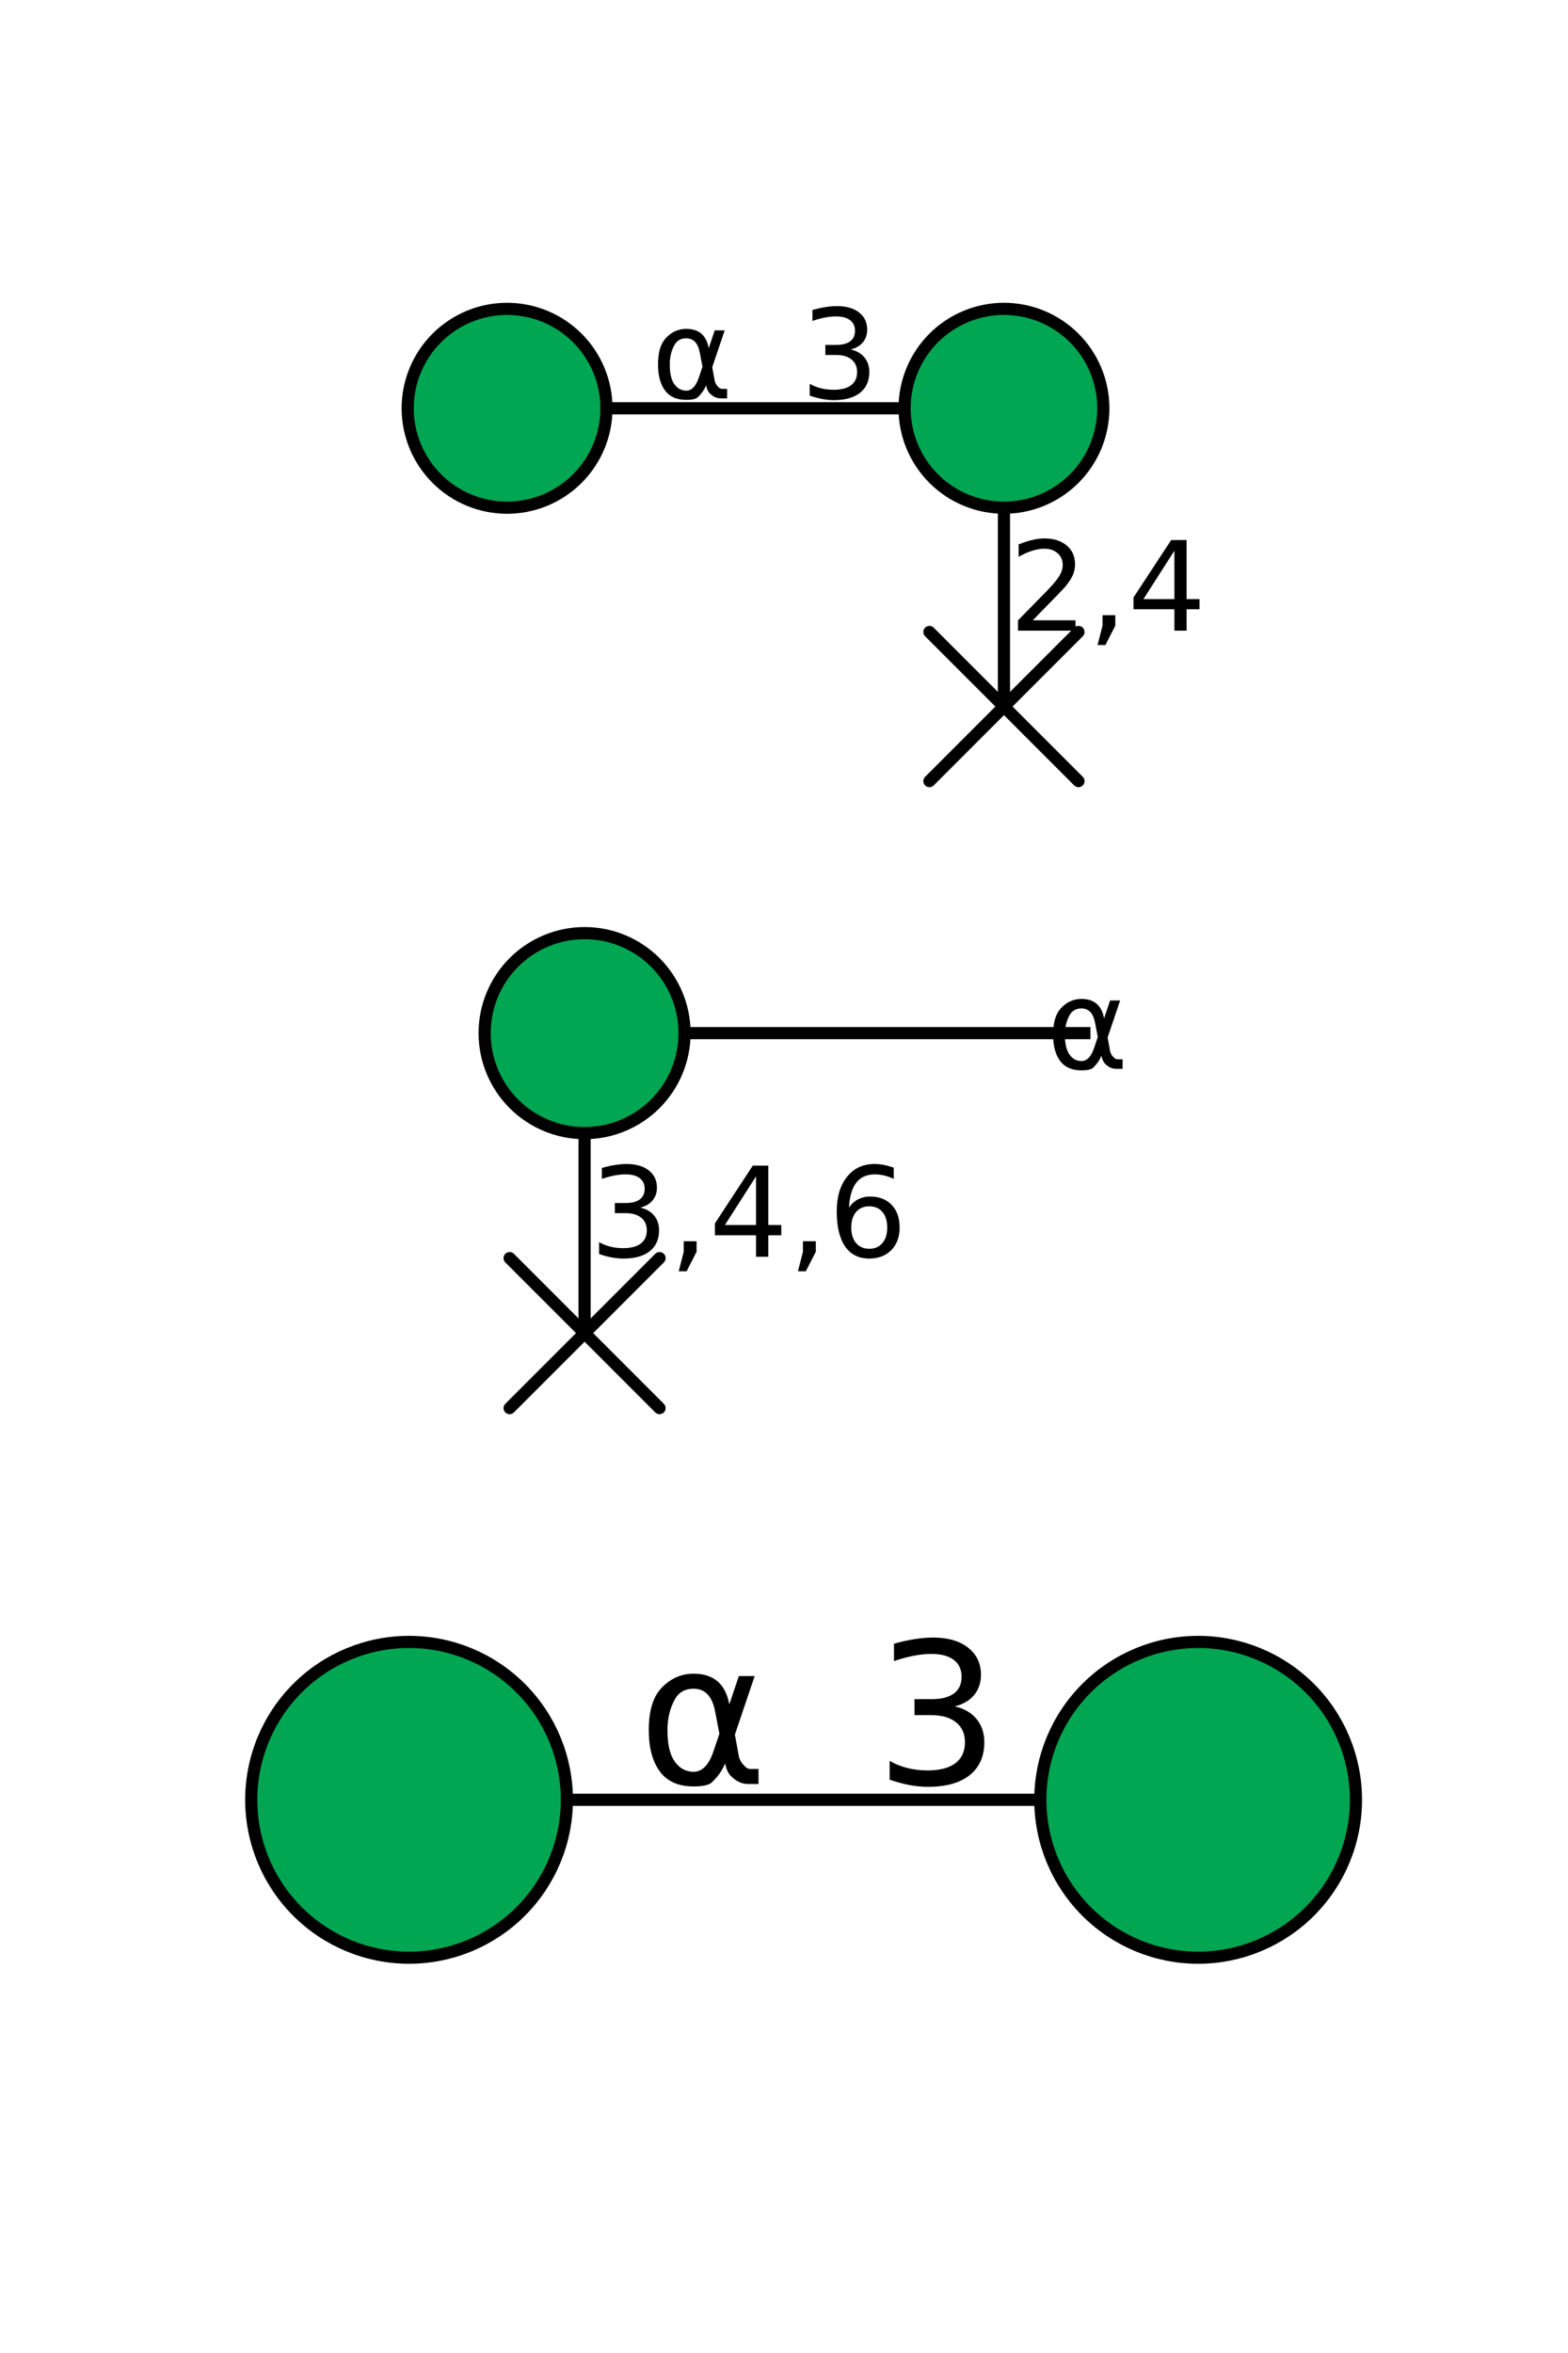 <?xml version="1.0" encoding="utf-8" standalone="no"?>
<!DOCTYPE svg PUBLIC "-//W3C//DTD SVG 1.1//EN"
  "http://www.w3.org/Graphics/SVG/1.1/DTD/svg11.dtd">
<!-- Created with matplotlib (http://matplotlib.org/) -->
<svg height="216pt" version="1.1" viewBox="0 0 144 216" width="144pt" xmlns="http://www.w3.org/2000/svg" xmlns:xlink="http://www.w3.org/1999/xlink">
 <defs>
  <style type="text/css">
*{stroke-linecap:butt;stroke-linejoin:round;}
  </style>
 </defs>
 <g id="figure_1">
  <g id="patch_1">
   <path d="M 0 216 
L 144 216 
L 144 0 
L 0 0 
z
" style="fill:#ffffff;"/>
  </g>
  <g id="axes_1">
   <g id="line2d_1">
    <path clip-path="url(#p2a0875f636)" d="M 92.2 37.48 
L 92.2 64.86 
" style="fill:none;stroke:#000000;stroke-linecap:square;stroke-width:1.116;"/>
   </g>
   <g id="line2d_2">
    <path clip-path="url(#p2a0875f636)" d="M 92.2 37.48 
L 46.567 37.48 
" style="fill:none;stroke:#000000;stroke-linecap:square;stroke-width:1.116;"/>
   </g>
   <g id="patch_2">
    <path clip-path="url(#p2a0875f636)" d="M 94.845 56.945 
L 98.772 56.945 
L 98.772 57.892 
L 93.492 57.892 
L 93.492 56.945 
Q 94.132 56.282 95.237 55.166 
Q 96.344 54.049 96.628 53.724 
Q 97.168 53.118 97.382 52.697 
Q 97.597 52.277 97.597 51.87 
Q 97.597 51.207 97.132 50.79 
Q 96.667 50.371 95.92 50.371 
Q 95.391 50.371 94.802 50.555 
Q 94.216 50.738 93.548 51.113 
L 93.548 49.975 
Q 94.227 49.703 94.817 49.564 
Q 95.409 49.425 95.899 49.425 
Q 97.191 49.425 97.959 50.072 
Q 98.728 50.717 98.728 51.797 
Q 98.728 52.311 98.535 52.77 
Q 98.344 53.229 97.836 53.852 
Q 97.697 54.015 96.95 54.786 
Q 96.205 55.558 94.845 56.945 
z
M 101.251 56.476 
L 102.426 56.476 
L 102.426 57.435 
L 101.513 59.218 
L 100.795 59.218 
L 101.251 57.435 
z
M 107.853 50.555 
L 105.011 54.995 
L 107.853 54.995 
z
M 107.557 49.574 
L 108.972 49.574 
L 108.972 54.995 
L 110.159 54.995 
L 110.159 55.931 
L 108.972 55.931 
L 108.972 57.892 
L 107.853 57.892 
L 107.853 55.931 
L 104.099 55.931 
L 104.099 54.845 
z
"/>
   </g>
   <g id="patch_3">
    <path clip-path="url(#p2a0875f636)" d="M 64.514 33.665 
L 64.268 32.378 
Q 64.018 31.057 63.025 31.057 
Q 62.28 31.057 61.94 31.671 
Q 61.51 32.439 61.51 33.453 
Q 61.51 34.68 61.929 35.264 
Q 62.351 35.86 63.025 35.86 
Q 63.772 35.86 64.173 34.672 
z
M 65.088 31.961 
L 65.638 30.328 
L 66.553 30.328 
L 65.41 33.71 
L 65.633 34.929 
Q 65.683 35.202 65.877 35.43 
Q 66.107 35.697 66.286 35.697 
L 66.776 35.697 
L 66.776 36.567 
L 66.163 36.567 
Q 65.638 36.567 65.171 36.098 
Q 64.941 35.865 64.847 35.375 
Q 64.592 35.993 64.068 36.478 
Q 63.822 36.706 63.025 36.706 
Q 61.717 36.706 61.082 35.86 
Q 60.43 34.984 60.43 33.453 
Q 60.43 31.815 61.138 31.047 
Q 61.924 30.189 63.025 30.189 
Q 64.758 30.189 65.088 31.961 
z
"/>
   </g>
   <g id="patch_4">
    <path clip-path="url(#p2a0875f636)" d="M 78.12 32.082 
Q 78.927 32.255 79.38 32.803 
Q 79.835 33.348 79.835 34.15 
Q 79.835 35.38 78.988 36.056 
Q 78.141 36.729 76.581 36.729 
Q 76.059 36.729 75.505 36.626 
Q 74.95 36.523 74.36 36.316 
L 74.36 35.23 
Q 74.827 35.503 75.384 35.642 
Q 75.941 35.781 76.549 35.781 
Q 77.606 35.781 78.161 35.364 
Q 78.715 34.947 78.715 34.15 
Q 78.715 33.414 78.2 33 
Q 77.685 32.585 76.767 32.585 
L 75.797 32.585 
L 75.797 31.66 
L 76.811 31.66 
Q 77.64 31.66 78.081 31.328 
Q 78.521 30.997 78.521 30.373 
Q 78.521 29.733 78.066 29.391 
Q 77.614 29.047 76.767 29.047 
Q 76.303 29.047 75.774 29.148 
Q 75.245 29.248 74.61 29.459 
L 74.61 28.457 
Q 75.252 28.278 75.811 28.189 
Q 76.371 28.1 76.867 28.1 
Q 78.148 28.1 78.893 28.683 
Q 79.64 29.264 79.64 30.255 
Q 79.64 30.947 79.245 31.423 
Q 78.849 31.899 78.12 32.082 
z
"/>
   </g>
   <g id="patch_5">
    <path clip-path="url(#p2a0875f636)" d="M 92.2 46.606 
C 94.62 46.606 96.942 45.645 98.653 43.933 
C 100.365 42.222 101.327 39.9 101.327 37.48 
C 101.327 35.06 100.365 32.738 98.653 31.026 
C 96.942 29.315 94.62 28.353 92.2 28.353 
C 89.78 28.353 87.458 29.315 85.747 31.026 
C 84.035 32.738 83.073 35.06 83.073 37.48 
C 83.073 39.9 84.035 42.222 85.747 43.933 
C 87.458 45.645 89.78 46.606 92.2 46.606 
z
" style="fill:#00a651;stroke:#000000;stroke-linejoin:miter;stroke-width:1.116;"/>
   </g>
   <g id="patch_6">
    <path clip-path="url(#p2a0875f636)" d="M 99.045 58.015 
L 85.355 71.704 
z
" style="fill:#ffffff;stroke:#000000;stroke-linejoin:miter;stroke-width:1.116;"/>
   </g>
   <g id="patch_7">
    <path clip-path="url(#p2a0875f636)" d="M 85.355 58.015 
L 99.045 71.704 
z
" style="fill:#ffffff;stroke:#000000;stroke-linejoin:miter;stroke-width:1.116;"/>
   </g>
   <g id="patch_8">
    <path clip-path="url(#p2a0875f636)" d="M 46.567 46.606 
C 48.988 46.606 51.309 45.645 53.021 43.933 
C 54.732 42.222 55.694 39.9 55.694 37.48 
C 55.694 35.06 54.732 32.738 53.021 31.026 
C 51.309 29.315 48.988 28.353 46.567 28.353 
C 44.147 28.353 41.825 29.315 40.114 31.026 
C 38.402 32.738 37.441 35.06 37.441 37.48 
C 37.441 39.9 38.402 42.222 40.114 43.933 
C 41.825 45.645 44.147 46.606 46.567 46.606 
z
" style="fill:#00a651;stroke:#000000;stroke-linejoin:miter;stroke-width:1.116;"/>
   </g>
  </g>
  <g id="axes_2">
   <g id="line2d_3">
    <path clip-path="url(#p212cad5c35)" d="M 53.686 94.838 
L 53.686 122.377 
" style="fill:none;stroke:#000000;stroke-linecap:square;stroke-width:1.116;"/>
   </g>
   <g id="line2d_4">
    <path clip-path="url(#p212cad5c35)" d="M 99.586 94.838 
L 53.686 94.838 
" style="fill:none;stroke:#000000;stroke-linecap:square;stroke-width:1.116;"/>
   </g>
   <g id="patch_9">
    <path clip-path="url(#p212cad5c35)" d="M 58.802 110.858 
Q 59.614 111.032 60.069 111.582 
Q 60.526 112.131 60.526 112.937 
Q 60.526 114.175 59.675 114.854 
Q 58.823 115.532 57.254 115.532 
Q 56.729 115.532 56.171 115.428 
Q 55.614 115.324 55.02 115.116 
L 55.02 114.024 
Q 55.49 114.298 56.049 114.438 
Q 56.611 114.578 57.222 114.578 
Q 58.285 114.578 58.843 114.158 
Q 59.4 113.739 59.4 112.937 
Q 59.4 112.197 58.882 111.781 
Q 58.364 111.363 57.441 111.363 
L 56.465 111.363 
L 56.465 110.433 
L 57.486 110.433 
Q 58.319 110.433 58.762 110.099 
Q 59.205 109.766 59.205 109.138 
Q 59.205 108.495 58.748 108.15 
Q 58.292 107.804 57.441 107.804 
Q 56.975 107.804 56.442 107.906 
Q 55.91 108.007 55.271 108.218 
L 55.271 107.211 
Q 55.917 107.031 56.48 106.942 
Q 57.043 106.852 57.541 106.852 
Q 58.83 106.852 59.58 107.438 
Q 60.331 108.023 60.331 109.02 
Q 60.331 109.716 59.933 110.194 
Q 59.535 110.673 58.802 110.858 
z
M 62.791 113.945 
L 63.972 113.945 
L 63.972 114.91 
L 63.054 116.703 
L 62.332 116.703 
L 62.791 114.91 
z
M 69.431 107.989 
L 66.573 112.455 
L 69.431 112.455 
z
M 69.133 107.003 
L 70.557 107.003 
L 70.557 112.455 
L 71.751 112.455 
L 71.751 113.396 
L 70.557 113.396 
L 70.557 115.369 
L 69.431 115.369 
L 69.431 113.396 
L 65.655 113.396 
L 65.655 112.305 
z
M 73.739 113.945 
L 74.92 113.945 
L 74.92 114.91 
L 74.002 116.703 
L 73.28 116.703 
L 73.739 114.91 
z
M 79.83 110.736 
Q 79.068 110.736 78.622 111.257 
Q 78.177 111.777 78.177 112.685 
Q 78.177 113.586 78.622 114.112 
Q 79.068 114.635 79.83 114.635 
Q 80.592 114.635 81.037 114.112 
Q 81.481 113.586 81.481 112.685 
Q 81.481 111.777 81.037 111.257 
Q 80.592 110.736 79.83 110.736 
z
M 82.077 107.187 
L 82.077 108.218 
Q 81.65 108.018 81.216 107.912 
Q 80.782 107.804 80.355 107.804 
Q 79.235 107.804 78.643 108.561 
Q 78.053 109.317 77.969 110.847 
Q 78.299 110.359 78.797 110.099 
Q 79.298 109.839 79.896 109.839 
Q 81.157 109.839 81.888 110.605 
Q 82.62 111.369 82.62 112.685 
Q 82.62 113.974 81.858 114.754 
Q 81.096 115.532 79.83 115.532 
Q 78.378 115.532 77.61 114.42 
Q 76.843 113.307 76.843 111.195 
Q 76.843 109.212 77.784 108.032 
Q 78.726 106.852 80.311 106.852 
Q 80.737 106.852 81.171 106.936 
Q 81.605 107.021 82.077 107.187 
z
"/>
   </g>
   <g id="patch_10">
    <path clip-path="url(#p212cad5c35)" d="M 100.818 95.196 
L 100.571 93.902 
Q 100.32 92.573 99.321 92.573 
Q 98.572 92.573 98.229 93.19 
Q 97.797 93.963 97.797 94.983 
Q 97.797 96.216 98.218 96.805 
Q 98.643 97.403 99.321 97.403 
Q 100.072 97.403 100.476 96.209 
z
M 101.396 93.482 
L 101.95 91.84 
L 102.869 91.84 
L 101.72 95.241 
L 101.944 96.467 
Q 101.994 96.742 102.19 96.971 
Q 102.421 97.24 102.6 97.24 
L 103.093 97.24 
L 103.093 98.115 
L 102.477 98.115 
Q 101.95 98.115 101.48 97.644 
Q 101.249 97.409 101.154 96.916 
Q 100.897 97.538 100.37 98.026 
Q 100.123 98.255 99.321 98.255 
Q 98.005 98.255 97.367 97.403 
Q 96.711 96.523 96.711 94.983 
Q 96.711 93.335 97.422 92.562 
Q 98.213 91.7 99.321 91.7 
Q 101.064 91.7 101.396 93.482 
z
"/>
   </g>
   <g id="patch_11">
    <path clip-path="url(#p212cad5c35)" d="M 53.686 104.018 
C 56.121 104.018 58.456 103.05 60.177 101.329 
C 61.899 99.607 62.866 97.272 62.866 94.838 
C 62.866 92.403 61.899 90.068 60.177 88.347 
C 58.456 86.625 56.121 85.658 53.686 85.658 
C 51.252 85.658 48.917 86.625 47.195 88.347 
C 45.474 90.068 44.507 92.403 44.507 94.838 
C 44.507 97.272 45.474 99.607 47.195 101.329 
C 48.917 103.05 51.252 104.018 53.686 104.018 
z
" style="fill:#00a651;stroke:#000000;stroke-linejoin:miter;stroke-width:1.116;"/>
   </g>
   <g id="patch_12">
    <path clip-path="url(#p212cad5c35)" d="M 60.571 115.492 
L 46.801 129.262 
z
" style="fill:#ffffff;stroke:#000000;stroke-linejoin:miter;stroke-width:1.116;"/>
   </g>
   <g id="patch_13">
    <path clip-path="url(#p212cad5c35)" d="M 46.801 115.492 
L 60.571 129.262 
z
" style="fill:#ffffff;stroke:#000000;stroke-linejoin:miter;stroke-width:1.116;"/>
   </g>
  </g>
  <g id="axes_3">
   <g id="line2d_5">
    <path clip-path="url(#pe4de88b027)" d="M 110.034 165.219 
L 37.566 165.219 
" style="fill:none;stroke:#000000;stroke-linecap:square;stroke-width:1.116;"/>
   </g>
   <g id="patch_14">
    <path clip-path="url(#pe4de88b027)" d="M 66.066 159.161 
L 65.676 157.117 
Q 65.279 155.019 63.703 155.019 
Q 62.519 155.019 61.979 155.993 
Q 61.297 157.213 61.297 158.824 
Q 61.297 160.772 61.962 161.7 
Q 62.633 162.645 63.703 162.645 
Q 64.889 162.645 65.526 160.76 
z
M 66.978 156.455 
L 67.853 153.862 
L 69.305 153.862 
L 67.49 159.232 
L 67.844 161.168 
Q 67.923 161.601 68.232 161.963 
Q 68.597 162.388 68.88 162.388 
L 69.659 162.388 
L 69.659 163.769 
L 68.685 163.769 
Q 67.853 163.769 67.111 163.025 
Q 66.746 162.654 66.596 161.875 
Q 66.191 162.858 65.359 163.628 
Q 64.968 163.99 63.703 163.99 
Q 61.625 163.99 60.617 162.645 
Q 59.581 161.256 59.581 158.824 
Q 59.581 156.222 60.705 155.002 
Q 61.953 153.641 63.703 153.641 
Q 66.454 153.641 66.978 156.455 
z
"/>
   </g>
   <g id="patch_15">
    <path clip-path="url(#pe4de88b027)" d="M 87.674 156.647 
Q 88.956 156.922 89.675 157.791 
Q 90.397 158.657 90.397 159.931 
Q 90.397 161.884 89.052 162.957 
Q 87.708 164.027 85.231 164.027 
Q 84.401 164.027 83.521 163.863 
Q 82.64 163.699 81.703 163.37 
L 81.703 161.646 
Q 82.445 162.079 83.328 162.3 
Q 84.214 162.521 85.18 162.521 
Q 86.858 162.521 87.739 161.859 
Q 88.619 161.196 88.619 159.931 
Q 88.619 158.762 87.801 158.105 
Q 86.983 157.445 85.525 157.445 
L 83.985 157.445 
L 83.985 155.976 
L 85.596 155.976 
Q 86.912 155.976 87.611 155.45 
Q 88.31 154.923 88.31 153.932 
Q 88.31 152.916 87.589 152.373 
Q 86.87 151.826 85.525 151.826 
Q 84.789 151.826 83.948 151.988 
Q 83.108 152.146 82.1 152.48 
L 82.1 150.889 
Q 83.119 150.606 84.008 150.465 
Q 84.897 150.323 85.684 150.323 
Q 87.719 150.323 88.902 151.249 
Q 90.088 152.172 90.088 153.746 
Q 90.088 154.844 89.46 155.6 
Q 88.831 156.356 87.674 156.647 
z
"/>
   </g>
   <g id="patch_16">
    <path clip-path="url(#pe4de88b027)" d="M 110.034 179.712 
C 113.877 179.712 117.564 178.185 120.282 175.467 
C 123 172.749 124.527 169.062 124.527 165.219 
C 124.527 161.375 123 157.688 120.282 154.97 
C 117.564 152.252 113.877 150.725 110.034 150.725 
C 106.19 150.725 102.503 152.252 99.785 154.97 
C 97.067 157.688 95.54 161.375 95.54 165.219 
C 95.54 169.062 97.067 172.749 99.785 175.467 
C 102.503 178.185 106.19 179.712 110.034 179.712 
z
" style="fill:#00a651;stroke:#000000;stroke-linejoin:miter;stroke-width:1.116;"/>
   </g>
   <g id="patch_17">
    <path clip-path="url(#pe4de88b027)" d="M 37.566 179.712 
C 41.41 179.712 45.097 178.185 47.815 175.467 
C 50.533 172.749 52.06 169.062 52.06 165.219 
C 52.06 161.375 50.533 157.688 47.815 154.97 
C 45.097 152.252 41.41 150.725 37.566 150.725 
C 33.723 150.725 30.036 152.252 27.318 154.97 
C 24.6 157.688 23.073 161.375 23.073 165.219 
C 23.073 169.062 24.6 172.749 27.318 175.467 
C 30.036 178.185 33.723 179.712 37.566 179.712 
z
" style="fill:#00a651;stroke:#000000;stroke-linejoin:miter;stroke-width:1.116;"/>
   </g>
  </g>
 </g>
 <defs>
  <clipPath id="p2a0875f636">
   <rect height="47.965" width="79.991" x="33.805" y="25.92"/>
  </clipPath>
  <clipPath id="p212cad5c35">
   <rect height="47.965" width="64.446" x="41.577" y="83.478"/>
  </clipPath>
  <clipPath id="pe4de88b027">
   <rect height="32.328" width="111.6" x="18" y="148.854"/>
  </clipPath>
 </defs>
</svg>
